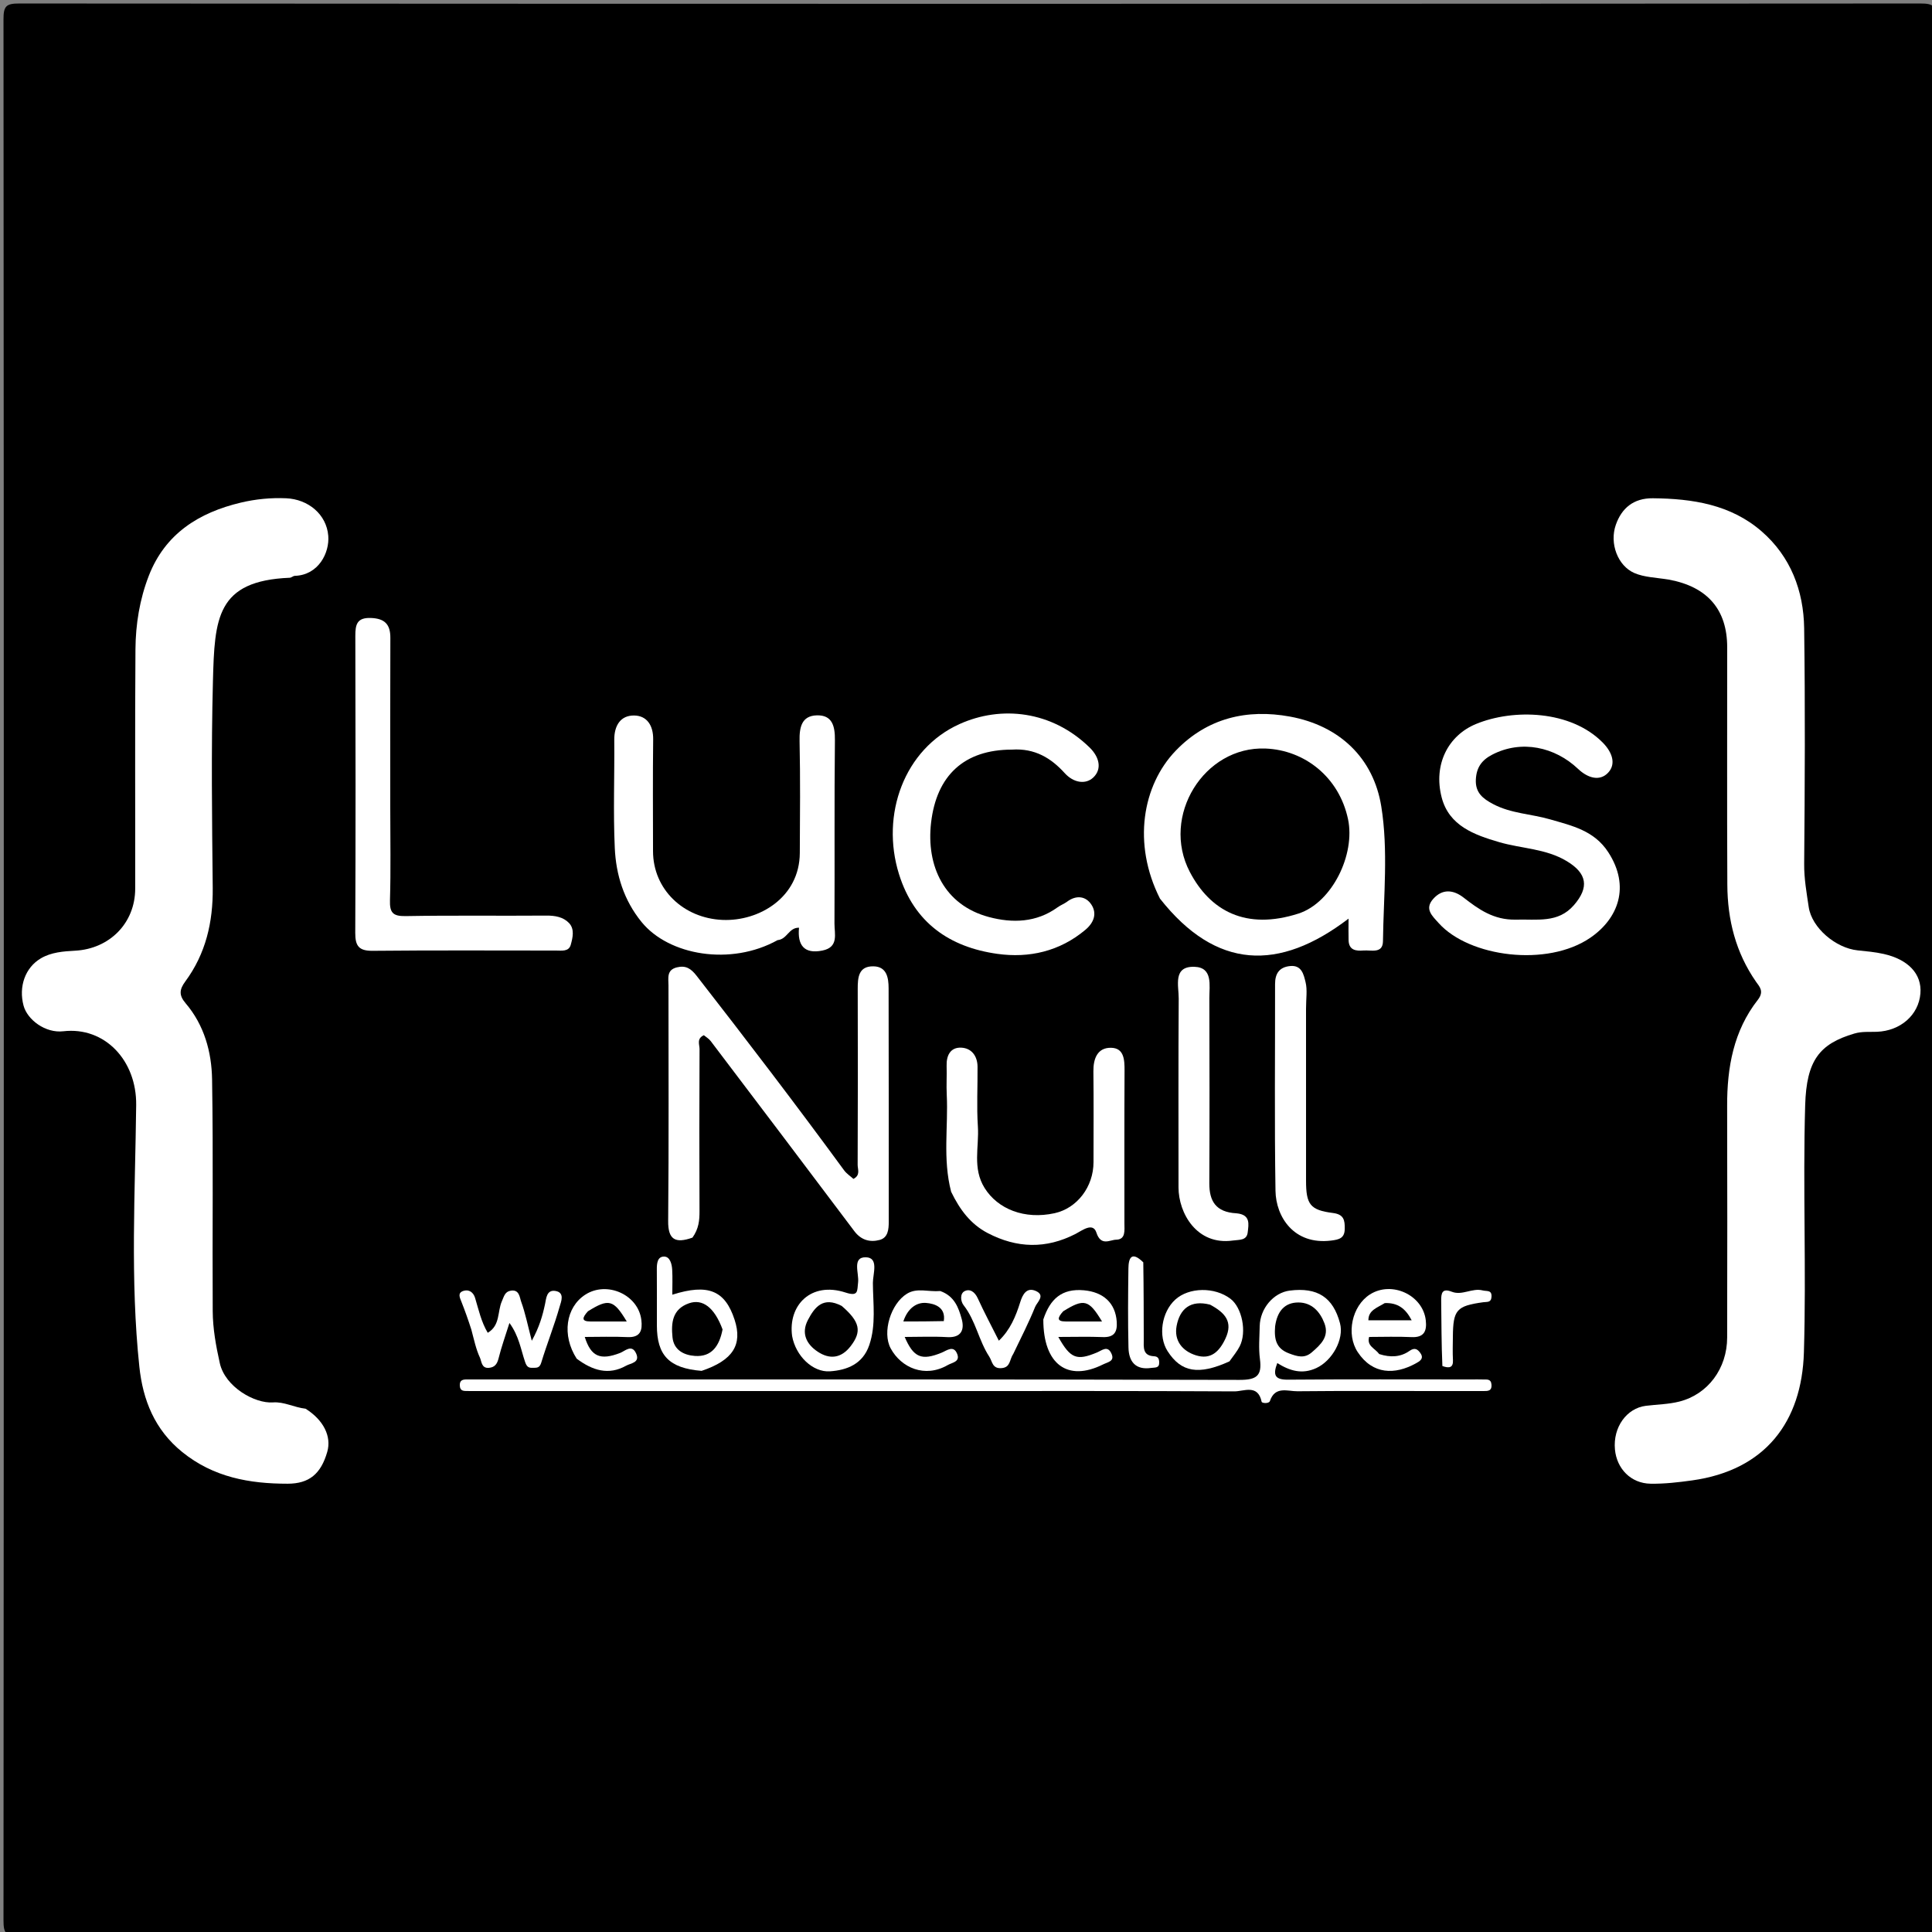 <svg version="1.1" id="Layer_1" xmlns="http://www.w3.org/2000/svg" xmlns:xlink="http://www.w3.org/1999/xlink" x="0px" y="0px"
	 width="100%" viewBox="0 0 500 500" enable-background="new 0 0 500 500" xml:space="preserve">
<rect x="0" y="0" width="500" height="500" fill="#808080" stroke="none"/>
<path fill="#000000" opacity="1" stroke="none" 
	d="
M236,501 
	C158.667,501 81.833,500.971 5,501.096 
	C1.576,501.102 0.903,500.424 0.905,497 
	C1.014,333 1.014,169 0.905,5 
	C0.903,1.577 1.576,0.903 5,0.905 
	C169,1.014 333,1.014 497,0.905 
	C500.423,0.903 501.097,1.575 501.095,5 
	C500.986,169 500.986,333 501.095,497 
	C501.097,500.422 500.425,501.101 497,501.096 
	C410.167,500.974 323.333,501 236,501 
z"/>
<path fill="#FFFFFF" opacity="1" stroke="none" 
	d="
M431.88,150 
	C428.604,149.468 425.551,149.418 422.964,148.296 
	C418.702,146.448 416.468,140.667 418.18,135.805 
	C419.678,131.548 422.722,128.9 427.771,128.949 
	C438.039,129.05 447.925,130.57 455.923,137.527 
	C463.412,144.04 466.777,152.874 466.914,162.587 
	C467.199,182.912 467.091,203.245 466.919,223.572 
	C466.887,227.398 467.548,231.079 468.099,234.77 
	C468.897,240.114 475.051,245.363 480.77,245.954 
	C483.037,246.189 485.244,246.376 487.511,246.885 
	C493.718,248.28 497.425,251.963 496.999,257.122 
	C496.537,262.706 491.841,266.781 485.754,267.028 
	C483.807,267.107 481.906,266.889 479.891,267.485 
	C470.889,270.145 467.515,274.403 467.177,286.046 
	C466.556,307.356 467.492,328.713 466.848,350.022 
	C466.308,367.914 456.912,380.484 437.914,383.128 
	C434.311,383.629 430.767,384.038 427.164,383.982 
	C422.067,383.901 418.415,380.101 417.948,375.134 
	C417.405,369.346 420.994,364.445 425.928,363.826 
	C428.813,363.463 431.801,363.44 434.619,362.722 
	C442.028,360.834 446.971,354.163 446.987,346.152 
	C447.027,326.157 447.04,306.161 446.983,286.165 
	C446.955,276.228 448.656,266.753 454.918,258.765 
	C456.655,256.55 455.308,255.295 454.487,254.118 
	C449.199,246.534 447.078,238.03 447.032,228.978 
	C446.93,208.483 447.01,187.987 446.995,167.491 
	C446.988,157.823 441.954,151.855 431.88,150 
z"/>
<path fill="#FFFFFF" opacity="1" stroke="none" 
	d="
M79.083,364.574 
	C83.753,367.515 85.835,371.753 84.696,375.733 
	C83.062,381.44 80.013,383.979 74.449,383.983 
	C64.56,383.99 55.255,382.322 47.186,375.805 
	C40.024,370.021 36.976,362.333 36.063,353.699 
	C33.679,331.17 34.984,308.543 35.244,285.979 
	C35.377,274.428 27.092,265.65 16.387,266.891 
	C11.716,267.432 7.067,263.888 6.095,260.251 
	C4.79,255.366 6.492,250.419 10.581,248.014 
	C13.261,246.437 16.403,246.202 19.425,246.041 
	C28.359,245.564 34.974,238.903 34.989,229.999 
	C35.023,209.337 34.905,188.674 35.056,168.013 
	C35.104,161.531 36.149,155.088 38.515,149 
	C42.749,138.104 51.496,132.645 62.334,130.074 
	C66.136,129.172 70.06,128.779 74.046,128.951 
	C79.758,129.197 84.502,133.101 84.955,138.662 
	C85.315,143.081 82.415,148.835 76.298,149.029 
	C75.857,149.043 75.432,149.502 74.991,149.52 
	C56.012,150.307 55.534,159.987 55.106,176.316 
	C54.639,194.133 54.873,211.973 55.054,229.801 
	C55.144,238.667 53.251,246.816 47.962,253.991 
	C46.436,256.061 46.243,257.541 48.044,259.651 
	C52.845,265.275 54.77,272.238 54.886,279.343 
	C55.212,299.334 54.933,319.333 55.051,339.328 
	C55.077,343.849 55.89,348.329 56.884,352.779 
	C58.265,358.969 65.966,363.285 70.648,362.943 
	C73.536,362.732 76.031,364.215 79.083,364.574 
z"/>
<path fill="#FFFFFF" opacity="1" stroke="none" 
	d="
M300.201,232.565 
	C293.002,218.313 295.69,203.226 304.251,194.306 
	C312.389,185.826 322.708,183.408 333.851,185.453 
	C346.715,187.814 355.455,196.213 357.471,208.681 
	C359.309,220.048 358.059,231.934 357.91,243.588 
	C357.868,246.881 354.859,245.831 352.869,245.989 
	C350.898,246.145 349.094,245.921 349.013,243.333 
	C348.961,241.675 349.003,240.014 349.003,237.742 
	C330.976,251.506 314.694,250.953 300.201,232.565 
z"/>
<path fill="#FFFFFF" opacity="1" stroke="none" 
	d="
M179.21,320.293 
	C174.735,321.89 172.875,320.799 172.92,315.984 
	C173.109,295.677 173,275.367 173.001,255.058 
	C173.001,253.156 172.459,251.011 175.181,250.351 
	C177.452,249.8 178.784,250.61 180.287,252.54 
	C193.223,269.152 206.006,285.877 218.445,302.866 
	C219.092,303.749 220.08,304.384 220.869,305.097 
	C222.744,304.134 221.954,302.619 221.959,301.464 
	C222.021,286.316 222.026,271.167 221.978,256.019 
	C221.968,252.988 222.163,250.011 226.062,250.085 
	C229.524,250.15 229.964,253.094 229.971,255.763 
	C230.024,275.905 229.995,296.048 230.008,316.19 
	C230.009,318.195 229.811,320.323 227.645,320.898 
	C225.163,321.556 222.855,320.956 221.103,318.624 
	C208.755,302.19 196.343,285.804 183.924,269.422 
	C183.454,268.801 182.717,268.383 182.155,267.912 
	C180.228,268.802 181.048,270.342 181.042,271.489 
	C180.977,285.472 180.967,299.455 181.032,313.438 
	C181.043,315.788 180.853,317.993 179.21,320.293 
z"/>
<path fill="#FFFFFF" opacity="1" stroke="none" 
	d="
M201.235,243.307 
	C189.131,250.042 173.076,247.273 166.036,238.613 
	C161.435,232.955 159.423,226.411 159.105,219.456 
	C158.68,210.153 159.056,200.815 158.972,191.493 
	C158.939,187.8 160.581,185.108 164.157,185.171 
	C167.414,185.228 169.08,187.753 169.039,191.313 
	C168.926,200.967 168.992,210.624 169.002,220.28 
	C169.012,230.18 176.891,237.655 187.009,238.075 
	C196.459,238.468 206.927,232.264 206.989,220.755 
	C207.042,211.1 207.135,201.441 206.929,191.79 
	C206.854,188.243 207.445,185.241 211.388,185.131 
	C215.389,185.019 216.115,187.901 216.075,191.558 
	C215.9,207.372 216.042,223.188 215.96,239.003 
	C215.946,241.673 217.131,245.121 212.853,245.998 
	C208.04,246.984 206.349,244.519 206.786,240.092 
	C204.124,240.03 203.744,243.078 201.235,243.307 
z"/>
<path fill="#FFFFFF" opacity="1" stroke="none" 
	d="
M392.234,238 
	C397.839,237.837 403.22,238.976 407.319,234.261 
	C411.337,229.641 410.743,226.028 405.481,222.864 
	C400.041,219.592 393.784,219.64 387.973,217.94 
	C381.564,216.066 375,213.727 373.099,206.361 
	C370.902,197.849 374.78,190.341 381.999,187.365 
	C391.624,183.397 406.489,183.766 414.795,192.189 
	C417.257,194.686 418.304,197.724 416.174,199.983 
	C414.051,202.234 410.981,201.436 408.399,198.985 
	C402.419,193.311 393.763,191.381 386.189,195.302 
	C383.45,196.72 382.1,198.641 381.948,201.748 
	C381.782,205.162 383.776,206.69 386.392,208.081 
	C391.041,210.554 396.289,210.632 401.185,212.057 
	C406.805,213.692 412.561,214.922 416.217,220.551 
	C421.996,229.447 418.783,237.728 411.61,242.663 
	C400.44,250.35 380.224,247.688 372.351,238.917 
	C370.633,237.004 368.598,235.248 370.904,232.646 
	C373.298,229.945 376.165,230.262 378.777,232.298 
	C382.651,235.316 386.556,238.113 392.234,238 
z"/>
<path fill="#FFFFFF" opacity="1" stroke="none" 
	d="
M101,209 
	C101,217.321 101.155,225.146 100.925,232.959 
	C100.831,236.153 101.627,237.145 104.963,237.085 
	C117.106,236.869 129.256,237.05 141.402,236.955 
	C143.661,236.938 145.761,237.313 147.254,238.87 
	C148.76,240.441 148.22,242.677 147.707,244.521 
	C147.202,246.335 145.361,246.001 143.877,246.001 
	C128.069,246 112.261,245.91 96.455,246.069 
	C92.875,246.105 91.926,244.825 91.94,241.415 
	C92.05,215.791 92.03,190.166 91.959,164.541 
	C91.951,161.591 92.409,159.799 95.984,159.931 
	C99.54,160.062 101.038,161.549 101.024,165.071 
	C100.966,179.547 101,194.024 101,209 
z"/>
<path fill="#FFFFFF" opacity="1" stroke="none" 
	d="
M261.88,194 
	C249.507,194 242.386,200.705 240.965,212.885 
	C239.653,224.135 244.379,234.252 255.942,237.33 
	C262.003,238.944 268.209,238.785 273.686,234.822 
	C274.466,234.258 275.407,233.916 276.177,233.343 
	C278.551,231.579 281.008,231.909 282.454,234.118 
	C283.934,236.378 283.148,238.741 280.905,240.628 
	C274.235,246.239 266.299,248.008 258.093,246.855 
	C245.751,245.122 236.586,238.808 232.657,226.222 
	C227.842,210.8 234.052,193.844 248.28,187.406 
	C259.108,182.507 272.221,183.917 281.994,193.456 
	C284.552,195.953 285.223,199.047 282.95,201.207 
	C280.977,203.082 277.855,202.632 275.542,200.08 
	C272.054,196.229 267.852,193.602 261.88,194 
z"/>
<path fill="#FFFFFF" opacity="1" stroke="none" 
	d="
M242,360 
	C202.522,360 163.543,360 124.565,360 
	C123.399,360 122.233,360.015 121.067,359.993 
	C120.093,359.974 119.064,360.098 118.995,358.597 
	C118.929,357.149 119.779,356.989 120.874,357 
	C122.04,357.011 123.206,357 124.372,357 
	C189.836,357 255.299,356.948 320.762,357.115 
	C325.175,357.126 326.654,356.09 326.07,351.721 
	C325.697,348.939 325.956,346.066 326.01,343.236 
	C326.098,338.631 329.584,334.533 333.793,334.003 
	C340.956,333.102 345.011,335.741 346.793,342.464 
	C347.899,346.635 344.751,352.168 340.673,354.051 
	C336.99,355.753 333.803,354.787 330.558,352.761 
	C329.318,355.997 330.049,357.085 333.347,357.058 
	C349.17,356.929 364.995,357 380.82,357 
	C381.819,357 382.82,356.971 383.818,357.01 
	C384.749,357.047 385.854,356.782 385.989,358.288 
	C386.152,360.119 384.922,359.999 383.741,359.999 
	C379.909,359.999 376.078,360 372.247,360 
	C360.087,360 347.927,359.932 335.768,360.055 
	C333.244,360.081 329.983,358.628 328.653,362.589 
	C328.412,363.306 326.596,363.188 326.509,362.772 
	C325.54,358.134 321.89,360.099 319.456,360.086 
	C293.805,359.947 268.152,360 242,360 
z"/>
<path fill="#FFFFFF" opacity="1" stroke="none" 
	d="
M246.152,308.424 
	C243.935,299.877 245.433,291.573 245.019,283.347 
	C244.894,280.853 245.061,278.347 244.984,275.85 
	C244.899,273.154 245.973,271.031 248.728,271.132 
	C251.39,271.229 252.96,273.247 252.985,276.044 
	C253.033,281.209 252.734,286.393 253.074,291.536 
	C253.425,296.842 251.6,302.304 254.819,307.458 
	C258.231,312.92 265.15,315.686 272.934,313.974 
	C278.759,312.692 282.999,307.134 283,300.774 
	C283.001,292.942 283.064,285.11 282.97,277.28 
	C282.93,273.937 284.038,271.114 287.529,271.165 
	C290.926,271.215 291.046,274.293 291.031,277.114 
	C290.961,290.277 291.001,303.441 290.998,316.604 
	C290.998,318.405 291.38,320.793 288.852,320.832 
	C287.256,320.856 284.922,322.616 283.744,318.989 
	C282.851,316.237 280.029,318.471 278.383,319.32 
	C270.712,323.275 263.17,323.056 255.619,319.12 
	C251.24,316.837 248.427,313.129 246.152,308.424 
z"/>
<path fill="#FFFFFF" opacity="1" stroke="none" 
	d="
M319.984,314.001 
	C323.748,314.338 323.126,316.902 322.909,318.909 
	C322.672,321.098 320.744,320.809 319.07,321.046 
	C309.691,322.375 304.998,313.899 304.999,307.311 
	C305.002,291.017 304.941,274.722 305.049,258.429 
	C305.071,255.117 303.458,250.02 309.132,250.208 
	C313.944,250.367 312.971,255.02 312.98,258.322 
	C313.024,274.284 313.045,290.246 312.972,306.207 
	C312.95,310.823 314.633,313.715 319.984,314.001 
z"/>
<path fill="#FFFFFF" opacity="1" stroke="none" 
	d="
M338,261.1 
	C338,276.251 337.993,290.915 338.003,305.579 
	C338.008,311.714 339.057,313.172 344.974,313.923 
	C347.805,314.282 348.046,315.789 348.022,317.993 
	C347.994,320.455 346.592,320.799 344.485,321.06 
	C334.88,322.247 330.205,314.946 330.096,308.173 
	C329.812,290.347 330.014,272.514 329.985,254.684 
	C329.981,251.943 331.096,250.282 333.908,250.009 
	C336.915,249.717 337.404,252.293 337.87,254.145 
	C338.383,256.183 337.995,258.448 338,261.1 
z"/>
<path fill="#FFFFFF" opacity="1" stroke="none" 
	d="
M205,345.774 
	C203.906,337.821 209.874,331.585 218.831,334.509 
	C222.225,335.616 221.802,334.091 222.073,331.903 
	C222.364,329.563 220.442,325.327 224.063,325.383 
	C227.524,325.436 225.891,329.683 225.903,332.021 
	C225.93,337.391 226.764,342.843 224.96,348.123 
	C223.295,352.998 219.235,354.601 214.777,354.896 
	C210.316,355.191 205.93,350.907 205,345.774 
z"/>
<path fill="#FFFFFF" opacity="1" stroke="none" 
	d="
M181.573,354.779 
	C173.14,354.101 170.006,350.757 170.001,343.002 
	C169.997,338.184 170.026,333.367 169.986,328.55 
	C169.972,326.973 170.134,325.149 171.922,325.202 
	C173.398,325.246 173.876,327.125 173.96,328.555 
	C174.084,330.669 173.992,332.797 173.992,335.066 
	C183.297,332.128 187.656,333.984 190.12,341.571 
	C192.215,348.025 189.68,352.057 181.573,354.779 
z"/>
<path fill="#FFFFFF" opacity="1" stroke="none" 
	d="
M121.981,344.089 
	C121.123,341.426 120.313,339.162 119.43,336.927 
	C119,335.836 118.35,334.606 119.906,334.091 
	C121.363,333.608 122.515,334.449 122.954,335.905 
	C123.869,338.946 124.533,342.075 126.227,344.927 
	C129.504,343.005 128.699,339.421 129.886,336.756 
	C130.454,335.48 130.653,334.27 132.212,334.023 
	C134.421,333.674 134.48,335.78 134.877,336.872 
	C135.953,339.833 136.572,342.96 137.625,346.991 
	C139.598,343.412 140.42,340.493 141.065,337.45 
	C141.365,336.032 141.45,333.769 143.681,334.089 
	C146.29,334.463 145.174,336.956 144.855,338.087 
	C143.467,343.015 141.547,347.791 140.059,352.694 
	C139.627,354.115 138.836,353.958 137.89,353.993 
	C136.821,354.033 136.337,353.765 135.899,352.488 
	C134.796,349.275 134.319,345.742 131.842,342.381 
	C130.768,345.808 129.762,348.599 129.051,351.462 
	C128.68,352.951 128.107,353.85 126.539,353.997 
	C124.583,354.18 124.643,352.29 124.202,351.348 
	C123.193,349.194 122.702,346.798 121.981,344.089 
z"/>
<path fill="#FFFFFF" opacity="1" stroke="none" 
	d="
M270.009,341.482 
	C271.772,336.111 274.85,333.412 280.517,333.926 
	C285.48,334.377 288.675,337.146 289.012,342.068 
	C289.193,344.709 288.364,346.148 285.412,346.034 
	C281.673,345.89 277.925,346 273.891,346 
	C277.039,351.621 278.655,352.206 283.894,350.022 
	C285.184,349.484 286.6,348.141 287.596,350.21 
	C288.599,352.295 286.793,352.454 285.448,353.123 
	C276.307,357.673 269.997,353.124 270.009,341.482 
z"/>
<path fill="#FFFFFF" opacity="1" stroke="none" 
	d="
M243.337,334.118 
	C247.059,335.439 248.094,338.495 248.888,341.362 
	C249.638,344.073 248.838,346.26 245.145,346.046 
	C241.533,345.836 237.9,346 234.135,346 
	C236.436,351.367 238.533,352.176 243.675,350.08 
	C245.048,349.52 246.803,348.015 247.733,350.429 
	C248.51,352.448 246.45,352.601 245.249,353.291 
	C239.332,356.691 233.223,353.971 230.512,348.97 
	C228.247,344.791 230.544,337.374 234.726,334.812 
	C237.358,333.199 240.206,334.386 243.337,334.118 
z"/>
<path fill="#FFFFFF" opacity="1" stroke="none" 
	d="
M149.246,351.623 
	C145.345,345.558 146.417,338.347 151.439,335.079 
	C157.056,331.423 165.185,335.051 165.98,341.608 
	C166.3,344.246 165.785,346.202 162.371,346.039 
	C158.718,345.864 155.05,346 151.337,346 
	C152.945,351.122 155.371,352.108 160.474,350.148 
	C161.744,349.66 163.495,347.786 164.62,350.255 
	C165.72,352.673 163.244,352.768 162.024,353.451 
	C157.523,355.968 153.386,354.72 149.246,351.623 
z"/>
<path fill="#FFFFFF" opacity="1" stroke="none" 
	d="
M356.945,350.432 
	C359.88,351.384 362.512,351.199 364.752,349.624 
	C366.147,348.643 366.878,349.168 367.598,350.181 
	C368.641,351.646 367.345,352.329 366.406,352.848 
	C361.044,355.809 355.26,355.795 351.376,349.92 
	C348.319,345.294 349.871,337.995 354.517,335.014 
	C360.152,331.397 368.251,335.133 368.992,341.705 
	C369.3,344.448 368.587,346.204 365.273,346.041 
	C361.628,345.861 357.968,346 354.325,346 
	C353.69,348.373 355.788,348.88 356.945,350.432 
z"/>
<path fill="#FFFFFF" opacity="1" stroke="none" 
	d="
M318.179,352.321 
	C310.167,355.971 305.661,355.131 302.166,349.673 
	C299.682,345.795 300.607,339.584 304.151,336.346 
	C307.692,333.11 314.37,333.011 318.456,336.133 
	C321.447,338.418 322.719,344.742 320.832,348.427 
	C320.179,349.701 319.25,350.834 318.179,352.321 
z"/>
<path fill="#FFFFFF" opacity="1" stroke="none" 
	d="
M262.245,350.364 
	C261.199,351.894 261.566,353.871 259.214,354.069 
	C256.779,354.274 256.822,352.319 256.024,351.105 
	C253.287,346.936 252.52,341.788 249.374,337.782 
	C248.601,336.798 248.394,334.82 249.597,334.175 
	C250.981,333.433 252.279,334.327 253.041,335.991 
	C254.713,339.645 256.607,343.197 258.501,346.971 
	C261.426,344.198 262.881,340.684 264.042,336.972 
	C264.648,335.033 265.697,333.018 268.113,334.121 
	C270.623,335.267 268.376,337.026 267.891,338.224 
	C266.267,342.234 264.298,346.104 262.245,350.364 
z"/>
<path fill="#FFFFFF" opacity="1" stroke="none" 
	d="
M295.881,326.692 
	C295.99,333.624 295.99,340.123 296.003,346.622 
	C296.007,348.599 295.64,350.845 298.64,350.994 
	C299.739,351.048 299.977,351.663 299.999,352.593 
	C300.036,354.132 298.924,353.87 297.966,354.014 
	C293.86,354.63 292.134,352.365 292.048,348.752 
	C291.885,341.923 291.938,335.088 292.033,328.257 
	C292.069,325.648 292.789,323.656 295.881,326.692 
z"/>
<path fill="#FFFFFF" opacity="1" stroke="none" 
	d="
M373.288,353.526 
	C373.026,347.634 373.057,342.142 372.978,336.651 
	C372.948,334.611 373.256,333.329 375.73,334.303 
	C378.415,335.36 380.986,333.257 383.715,333.958 
	C384.796,334.235 386.132,333.77 385.998,335.655 
	C385.892,337.157 384.844,336.882 383.883,337.014 
	C376.93,337.971 376.059,338.977 376.002,346.001 
	C375.986,347.998 375.914,350 376.022,351.991 
	C376.128,353.959 375.063,354.18 373.288,353.526 
z"/>
<path fill="#000000" opacity="1" stroke="none" 
	d="
M336.101,236.411 
	C322.403,240.834 313.171,235.703 307.919,225.644 
	C300.393,211.229 311.584,193.081 327.529,193.72 
	C337.614,194.124 346.549,201.086 348.866,211.985 
	C350.804,221.107 344.782,233.549 336.101,236.411 
z"/>
<path fill="#000000" opacity="1" stroke="none" 
	d="
M330.001,343.233 
	C330.537,339.348 332.482,337.075 336.026,337.08 
	C339.468,337.085 341.623,339.437 342.772,342.489 
	C344.066,345.926 341.785,348.005 339.486,349.988 
	C337.582,351.629 335.772,351.07 333.616,350.264 
	C330.285,349.019 329.715,346.667 330.001,343.233 
z"/>
<path fill="#000000" opacity="1" stroke="none" 
	d="
M217.832,337.973 
	C222.636,342.116 223.043,344.615 220.162,348.365 
	C217.694,351.577 214.694,351.866 211.6,349.801 
	C208.723,347.882 207.28,345.066 209.091,341.606 
	C210.853,338.238 213.039,335.475 217.832,337.973 
z"/>
<path fill="#000000" opacity="1" stroke="none" 
	d="
M186.999,344.057 
	C186.169,348.342 184.189,351.219 179.843,350.915 
	C177.03,350.719 174.379,349.431 174.042,346.093 
	C173.666,342.375 173.981,338.798 178.31,337.287 
	C181.809,336.066 184.882,338.33 186.999,344.057 
z"/>
<path fill="#000000" opacity="1" stroke="none" 
	d="
M275.155,339.358 
	C280.545,336.005 281.786,336.311 285.201,341.995 
	C281.826,341.995 278.791,342 275.756,341.994 
	C273.408,341.989 273.68,340.996 275.155,339.358 
z"/>
<path fill="#000000" opacity="1" stroke="none" 
	d="
M244.253,341.901 
	C240.621,341.988 237.405,341.988 233.784,341.988 
	C234.899,338.598 237.199,337.001 239.666,337.197 
	C241.926,337.376 244.815,338.336 244.253,341.901 
z"/>
<path fill="#000000" opacity="1" stroke="none" 
	d="
M152.155,339.358 
	C157.545,336.005 158.786,336.311 162.201,341.995 
	C158.826,341.995 155.791,342 152.756,341.994 
	C150.407,341.989 150.68,340.996 152.155,339.358 
z"/>
<path fill="#000000" opacity="1" stroke="none" 
	d="
M358.383,337.235 
	C361.732,337.121 363.739,338.61 365.345,341.698 
	C361.325,341.698 357.817,341.698 354.139,341.698 
	C354.129,339.075 356.352,338.488 358.383,337.235 
z"/>
<path fill="#000000" opacity="1" stroke="none" 
	d="
M313.171,337.646 
	C317.04,339.727 319.179,342.067 317.145,346.42 
	C315.577,349.775 313.371,351.966 309.51,350.756 
	C305.95,349.64 303.798,346.917 304.509,343.135 
	C305.331,338.763 308.069,336.335 313.171,337.646 
z"/>
</svg>